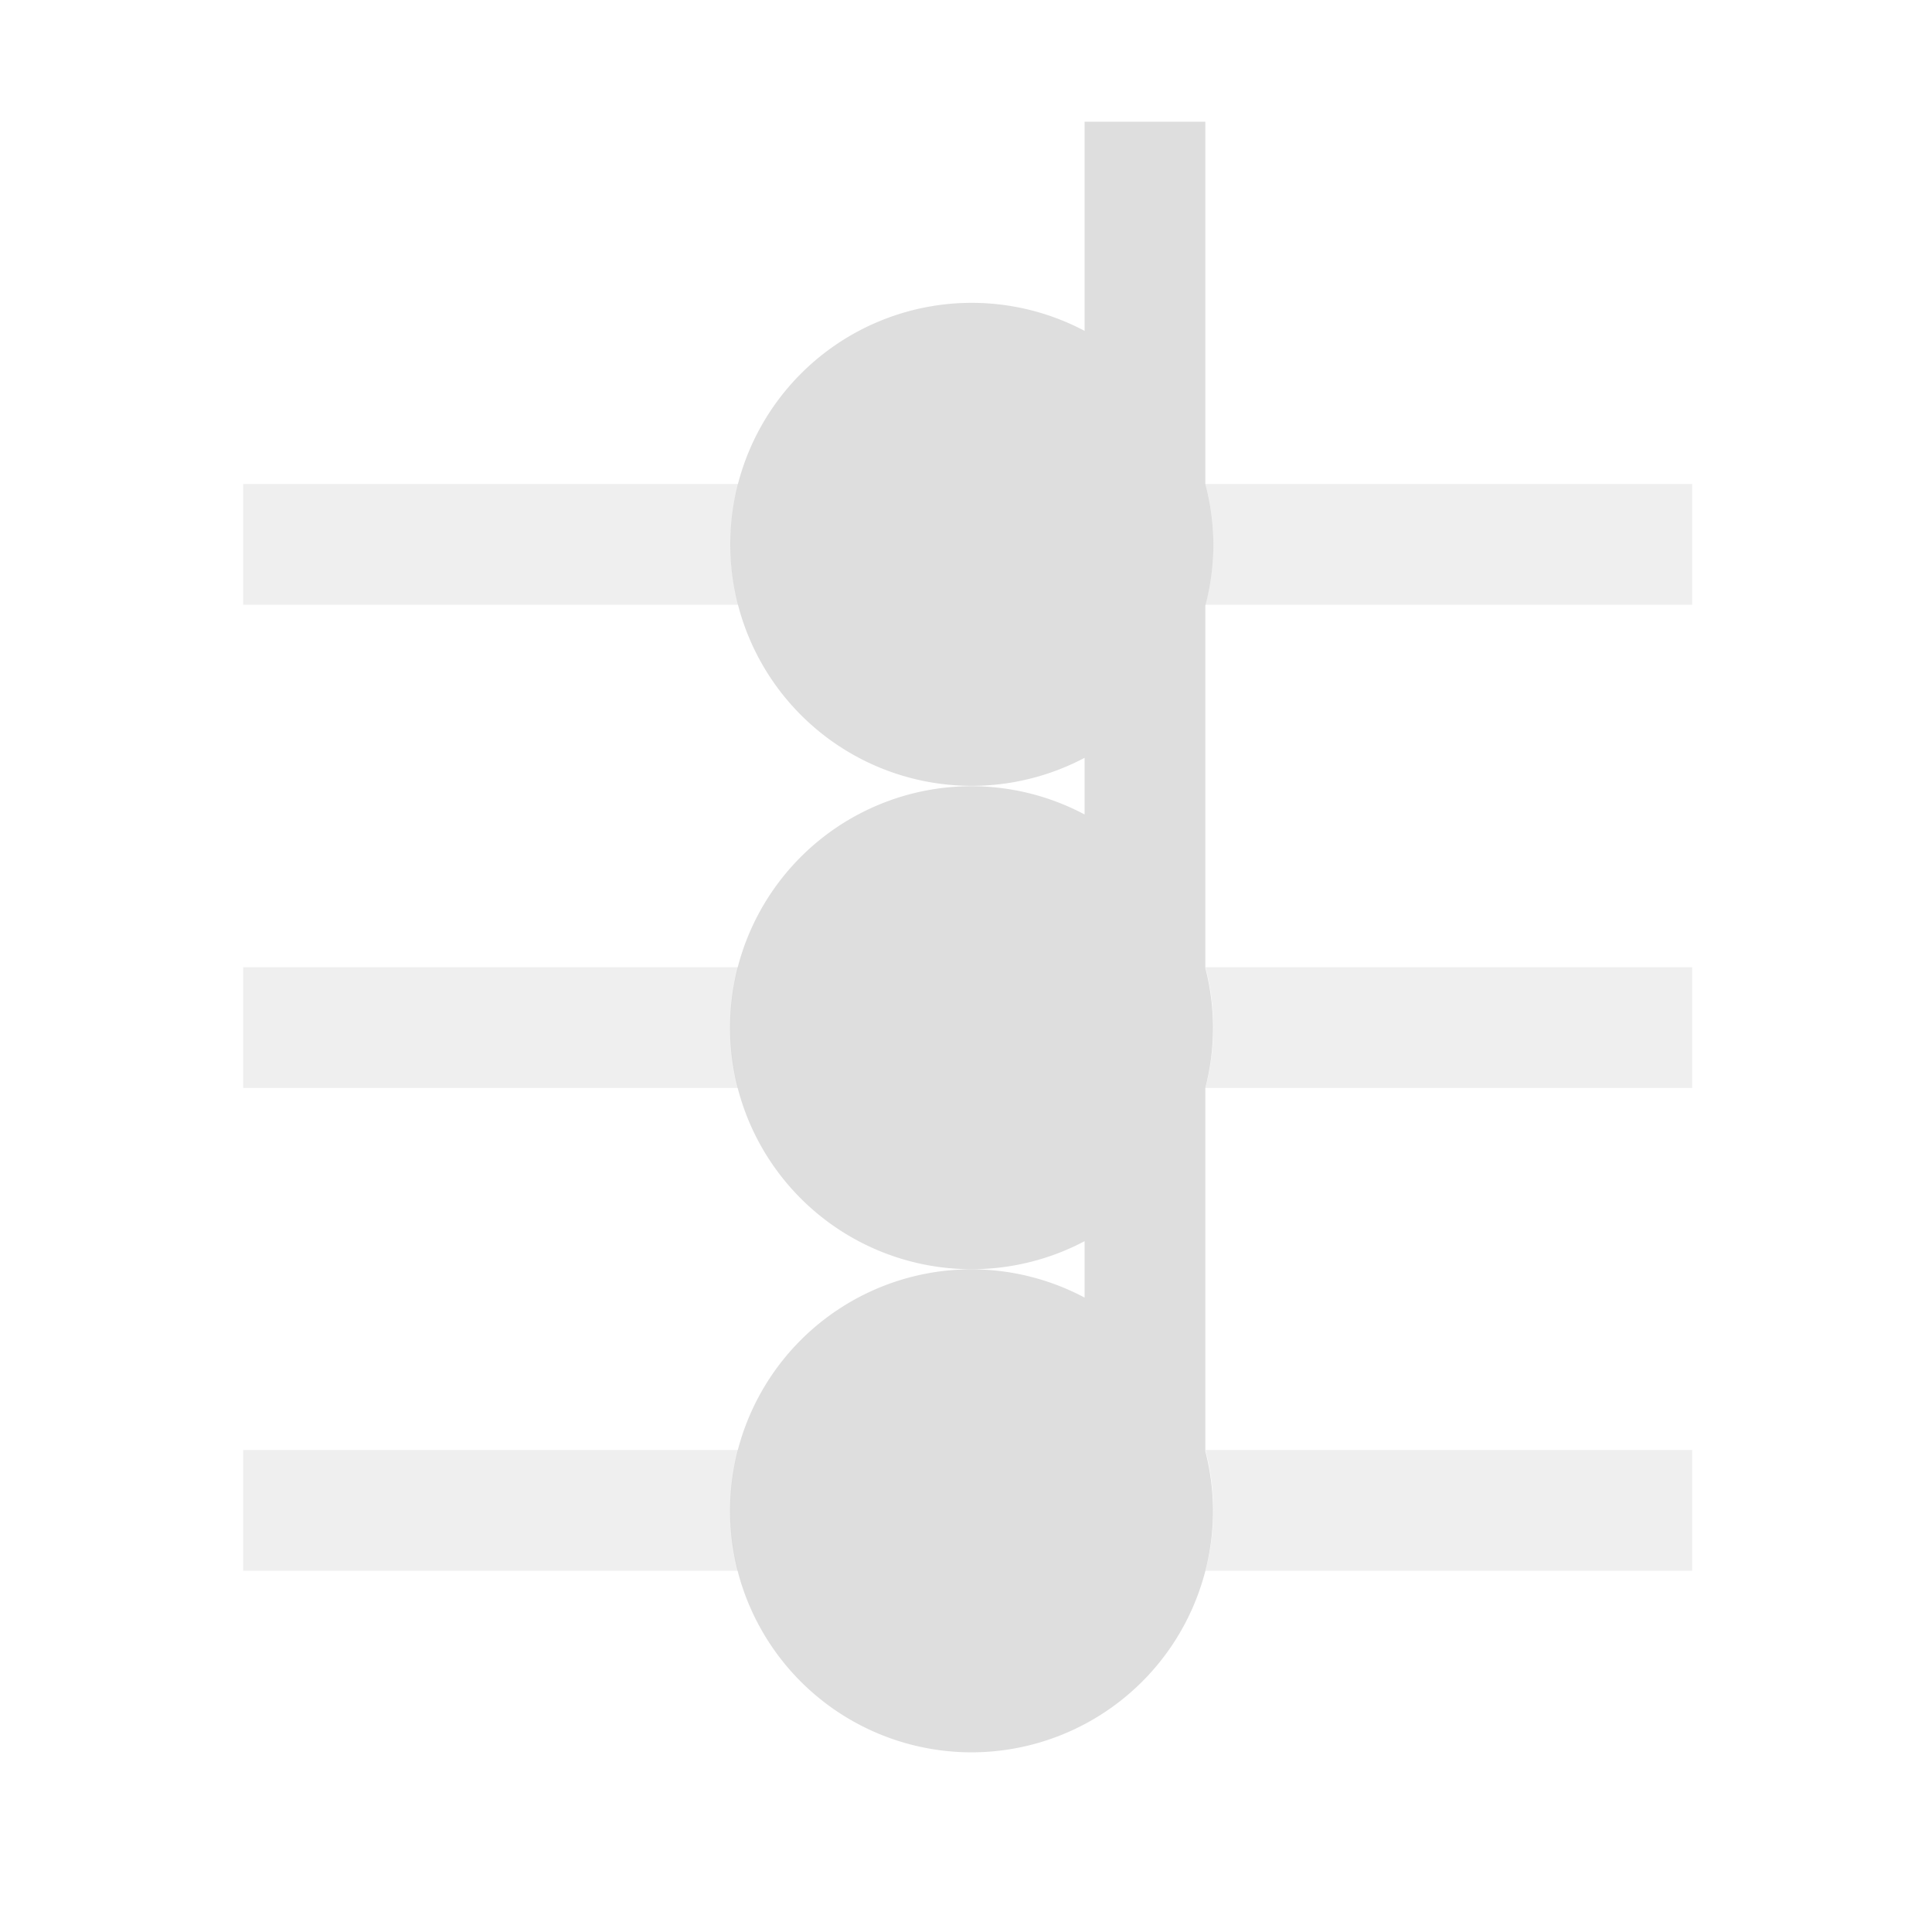 <?xml version="1.0" encoding="UTF-8" standalone="no"?>
<!-- Created with Inkscape (http://www.inkscape.org/) -->

<svg
   xmlns:dc="http://purl.org/dc/elements/1.1/"
   xmlns:cc="http://creativecommons.org/ns#"
   xmlns:rdf="http://www.w3.org/1999/02/22-rdf-syntax-ns#"
   xmlns:svg="http://www.w3.org/2000/svg"
   xmlns="http://www.w3.org/2000/svg"
   xmlns:sodipodi="http://sodipodi.sourceforge.net/DTD/sodipodi-0.dtd"
   xmlns:inkscape="http://www.inkscape.org/namespaces/inkscape"
   id="svg4337"
   height="16"
   viewBox="0 0 16 16"
   width="16"
   version="1.1"
   sodipodi:docname="minuet-chords.svg"
   inkscape:version="0.92+devel (4754229fb9, 2017-09-06, custom)">
  <sodipodi:namedview
     pagecolor="#002466"
     bordercolor="#ffffff"
     inkscape:document-rotation="0"
     borderopacity="0.247"
     objecttolerance="10"
     gridtolerance="10"
     guidetolerance="10"
     inkscape:pageopacity="0"
     inkscape:pageshadow="2"
     inkscape:window-width="1920"
     inkscape:window-height="1025"
     id="namedview8"
     showgrid="false"
     borderlayer="true"
     inkscape:showpageshadow="false"
     inkscape:zoom="45.9375"
     inkscape:cx="8.3878363"
     inkscape:cy="6.2247121"
     inkscape:window-x="0"
     inkscape:window-y="26"
     inkscape:window-maximized="1"
     inkscape:current-layer="g876" />
  <defs
     id="defs4339">
    <style
       id="current-color-scheme"
       type="text/css">.ColorScheme-Text {
        color:#f2f2f2;
      }</style>
  </defs>
  <g
     id="g876"
     inkscape:label="#minuet-chords">
    <path
       style="fill:none;fill-opacity:1;stroke:none;stroke-width:2.633;stroke-linecap:square"
       d="M -2e-7,4.9999998e-8 H 16 V 16 H -2e-7 Z"
       id="rect878"
       inkscape:connector-curvature="0"
       inkscape:label="#boundary" />
    <path
       inkscape:connector-curvature="0"
       id="path841"
       d="m 8.982,1.008 v 1.732 a 2,2 0 0 0 -0.934,-0.232 2,2 0 0 0 -2,2 2,2 0 0 0 2,2 2,2 0 0 0 0.934,-0.232 v 0.469 a 2,2 0 0 0 -0.936,-0.234 2,2 0 0 0 -2,2 2,2 0 0 0 2,2 2,2 0 0 0 0.936,-0.232 v 0.467 a 2,2 0 0 0 -0.936,-0.234 2,2 0 0 0 -2,2 2,2 0 0 0 2,2 2,2 0 0 0 1.936,-1.502 2,2 0 0 0 0.064,-0.498 2,2 0 0 0 -0.064,-0.494 V 9.01 a 2,2 0 0 0 0.064,-0.5 2,2 0 0 0 -0.064,-0.494 v -3 A 2,2 0 0 0 10.049,4.508 2,2 0 0 0 9.982,4.006 V 1.008 Z"
       style="opacity:0.7;fill:#d0d0d0;fill-opacity:1;stroke-width:2.633;stroke-linecap:square"
       inkscape:label="#" />
    <path
       inkscape:connector-curvature="0"
       id="path843"
       d="m 2.014,4.008 v 1 h 4.1 a 2,2 0 0 1 -0.064,-0.5 2,2 0 0 1 0.064,-0.5 z m 7.969,0 a 2,2 0 0 1 0.066,0.5 2,2 0 0 1 -0.066,0.5 h 4.031 v -1 z m -7.969,4.002 v 1 h 4.1 a 2,2 0 0 1 -0.064,-0.5 2,2 0 0 1 0.064,-0.5 z m 7.969,0 a 2,2 0 0 1 0.066,0.5 2,2 0 0 1 -0.066,0.5 h 4.031 v -1 z m -7.969,3.998 v 1 h 4.1 a 2,2 0 0 1 -0.064,-0.5 2,2 0 0 1 0.064,-0.5 z m 7.969,0 a 2,2 0 0 1 0.066,0.5 2,2 0 0 1 -0.066,0.5 h 4.031 v -1 z"
       style="opacity:0.33;fill:#d0d0d0;fill-opacity:1;stroke:none;stroke-width:2.633;stroke-linecap:square"
       inkscape:label="#" />
  </g>
</svg>
